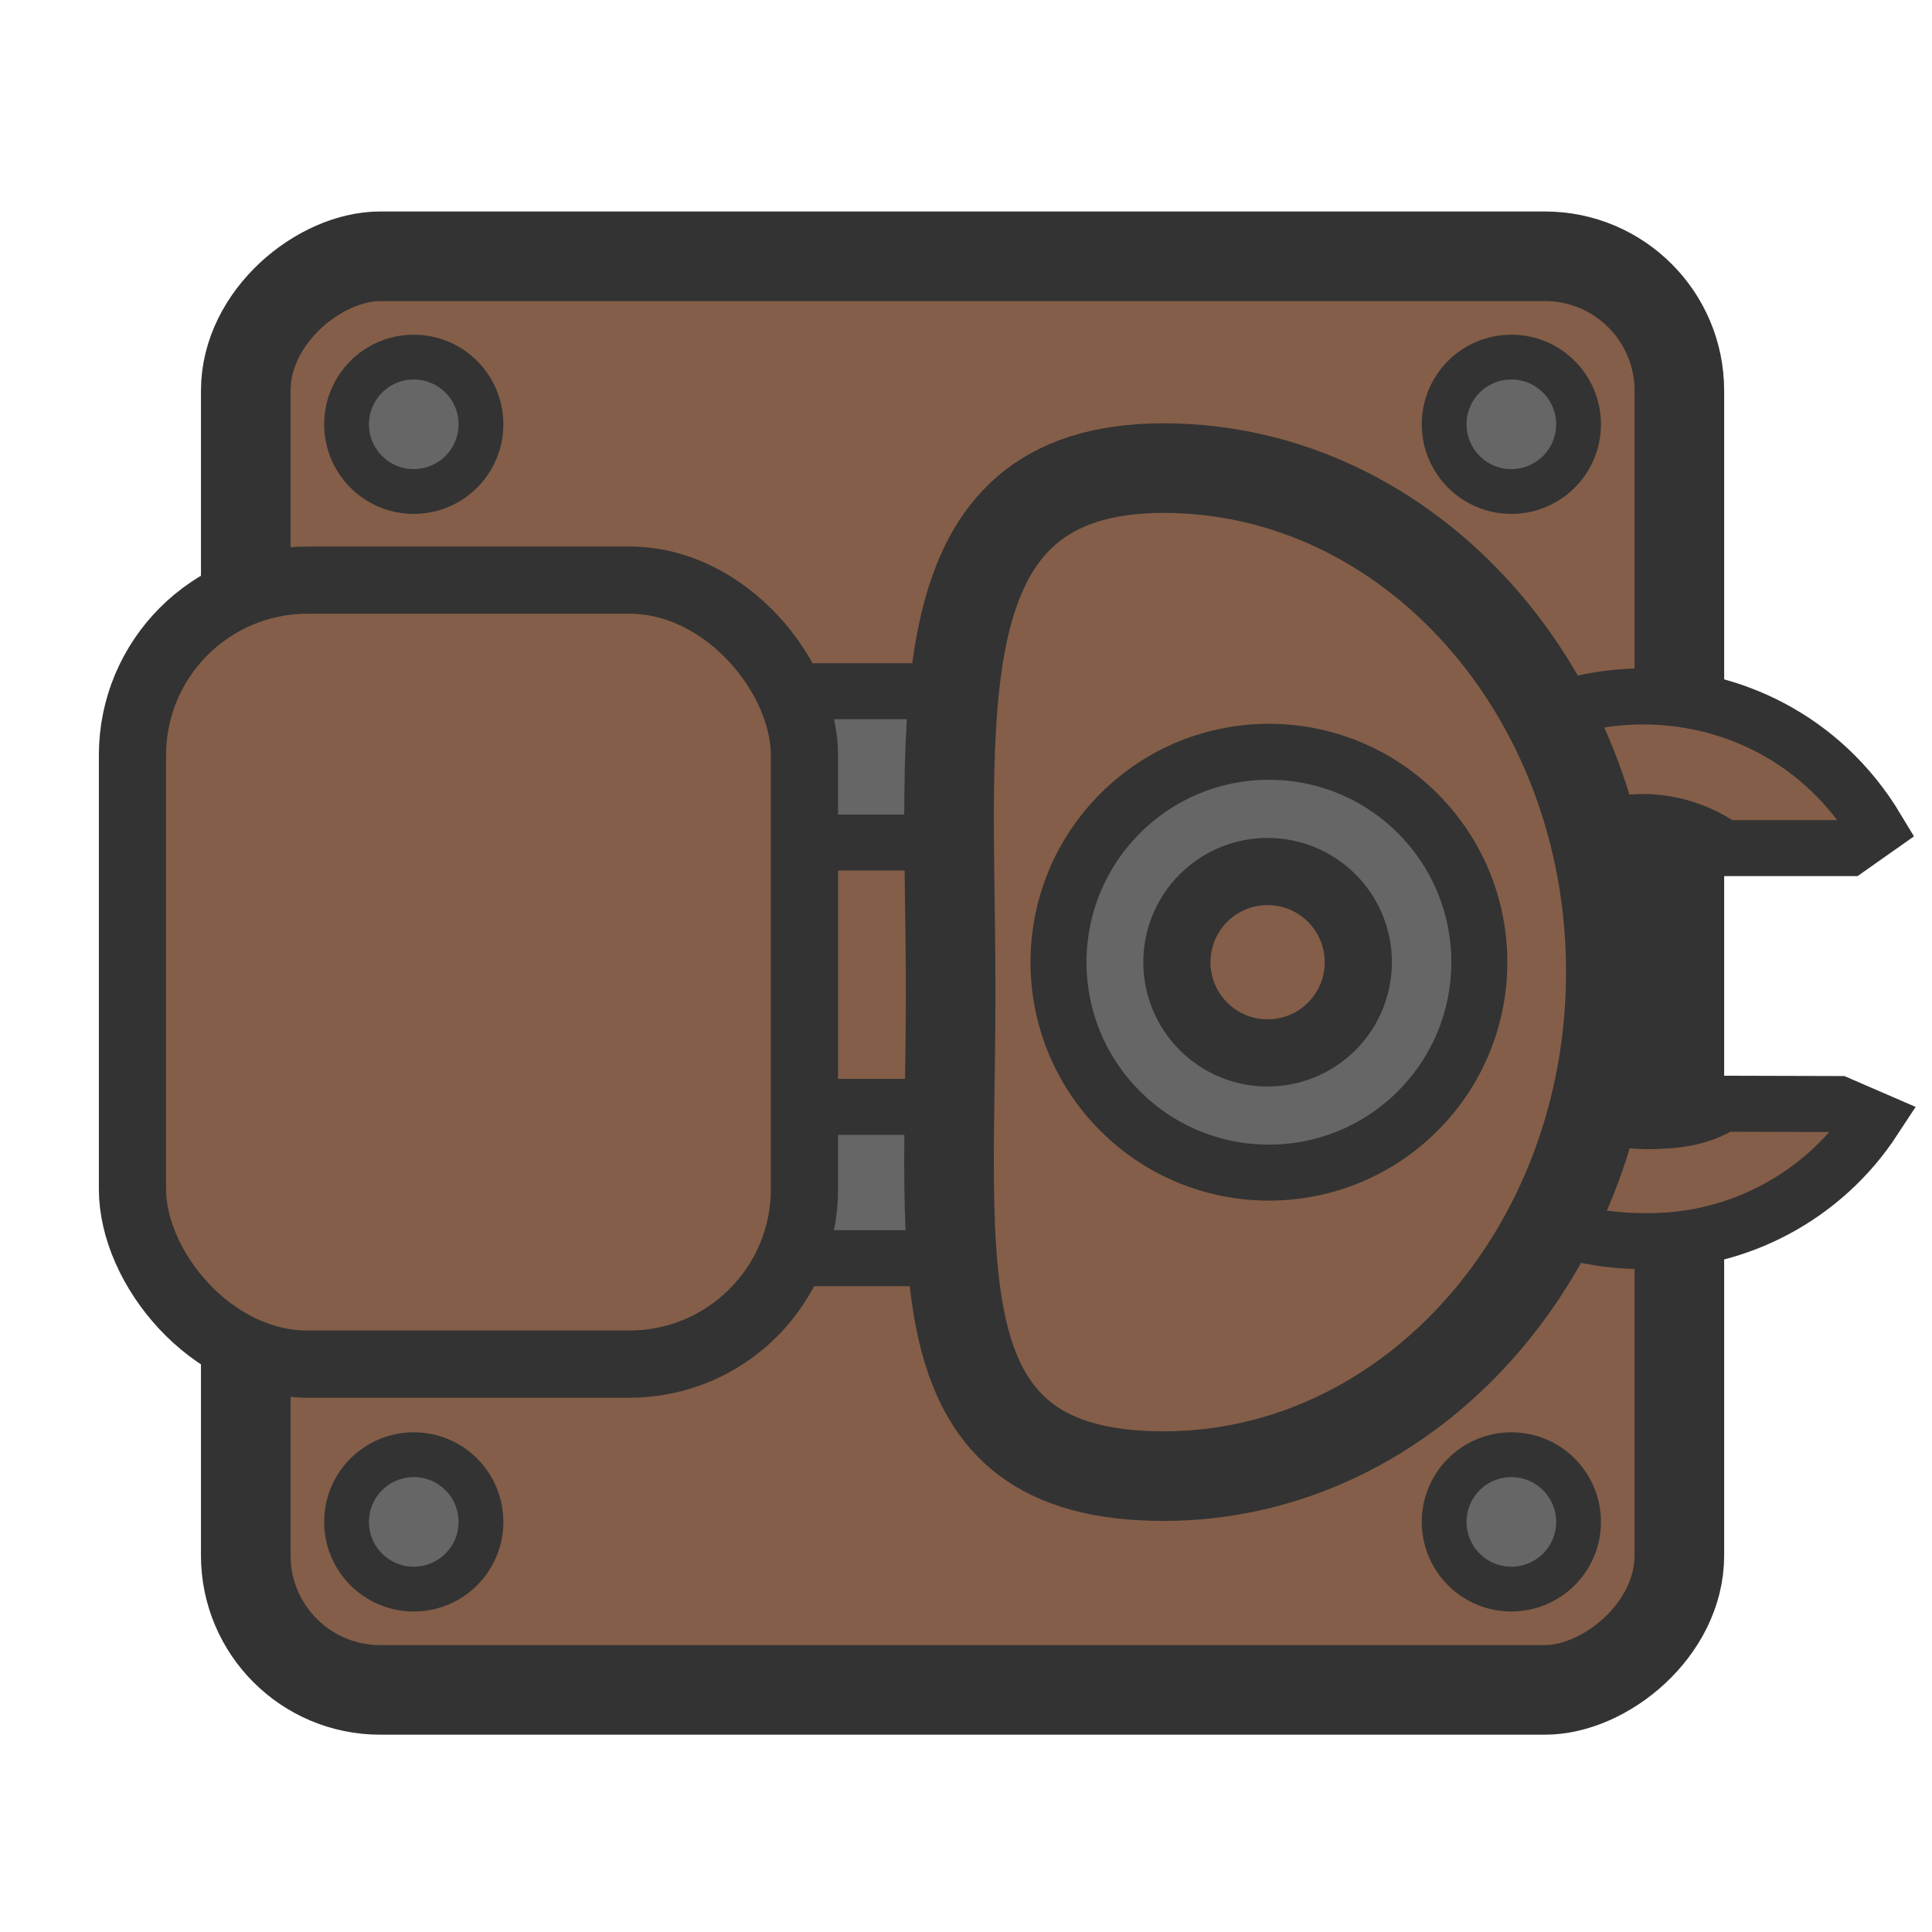 <?xml version="1.0" encoding="utf-8"?>
<svg width="120" height="120" viewBox="0 0 172.5 172.5" xmlns="http://www.w3.org/2000/svg">
  <defs>
    <style>.cls-1{fill:#845e48;stroke-width:10px;}.cls-1,.cls-2,.cls-3,.cls-4{stroke:#333;stroke-miterlimit:10;}.cls-2,.cls-4{fill:#666;}.cls-4{stroke-width:4px;}</style>
    <style>.cls-1{fill:#845e48;stroke-width:8px;}.cls-1,.cls-2,.cls-3{stroke:#333;stroke-miterlimit:10;}.cls-2{fill:#666;}.cls-2,.cls-3{stroke-width:6px;}.cls-3{fill:#845e48;}</style>
    <style>.cls-1{fill:#845e48;}.cls-1,.cls-2{stroke:#333;stroke-miterlimit:10;stroke-width:5px;}</style>
  </defs>
  <rect class="cls-1" x="410.75" y="449.77" width="128" height="128" rx="12" ry="12" transform="matrix(0, 1, -1, 0, 599.713, -387.867)" style="stroke-width: 8;"/>
  <circle class="cls-4" cx="36.943" cy="135.884" r="6"/>
  <circle class="cls-4" cx="36.943" cy="37.884" r="6"/>
  <circle class="cls-4" cx="134.943" cy="135.884" r="6"/>
  <circle class="cls-4" cx="134.943" cy="37.884" r="6"/>
  <path class="cls-1" d="M 149.926 108.57 L 151.196 111.78 C 143.168 113.462 134.837 110.928 129.106 105.06 C 115.734 91.957 121.562 69.292 139.595 64.263 C 157.551 59.256 174.233 75.482 169.726 93.57 L 166.726 93.05 L 158.846 85.17 C 158.425 82.692 157.276 80.394 155.546 78.57 C 150.445 73.349 142.064 73.295 136.896 78.45 C 131.66 83.66 131.545 92.098 136.636 97.45 C 138.446 99.26 140.306 100.76 142.636 101.24 Z" transform="matrix(0.707, -0.707, 0.707, 0.707, -18.6, 127.813)"/>
  <rect class="cls-2" x="64.682" y="61.717" width="26.5" height="13.51" rx="6.76" ry="6.76"/>
  <rect class="cls-2" x="64.682" y="98.827" width="26.5" height="13.51" rx="6.76" ry="6.76"/>
  <rect class="cls-3" y="51.796" width="60" height="70" rx="15.63" ry="15.63" x="11.827"/>
  <path class="cls-1" d="M 143.827 86.776 C 143.827 111.649 125.95 131.796 103.888 131.796 C 81.827 131.796 84.879 113.42 84.879 88.557 C 84.879 63.694 81.847 41.796 103.888 41.796 C 125.929 41.796 143.827 61.913 143.827 86.776 Z" style="stroke-width: 8;"/>
  <circle class="cls-2" cx="496.84" cy="513.01" r="18.79" transform="matrix(0.709, -0.705, 0.705, 0.709, -600.635, 72.46)"/>
  <circle class="cls-3" cx="496.84" cy="513.01" r="8.1" transform="matrix(0.709, -0.705, 0.705, 0.709, -600.753, 72.461)"/>
</svg>